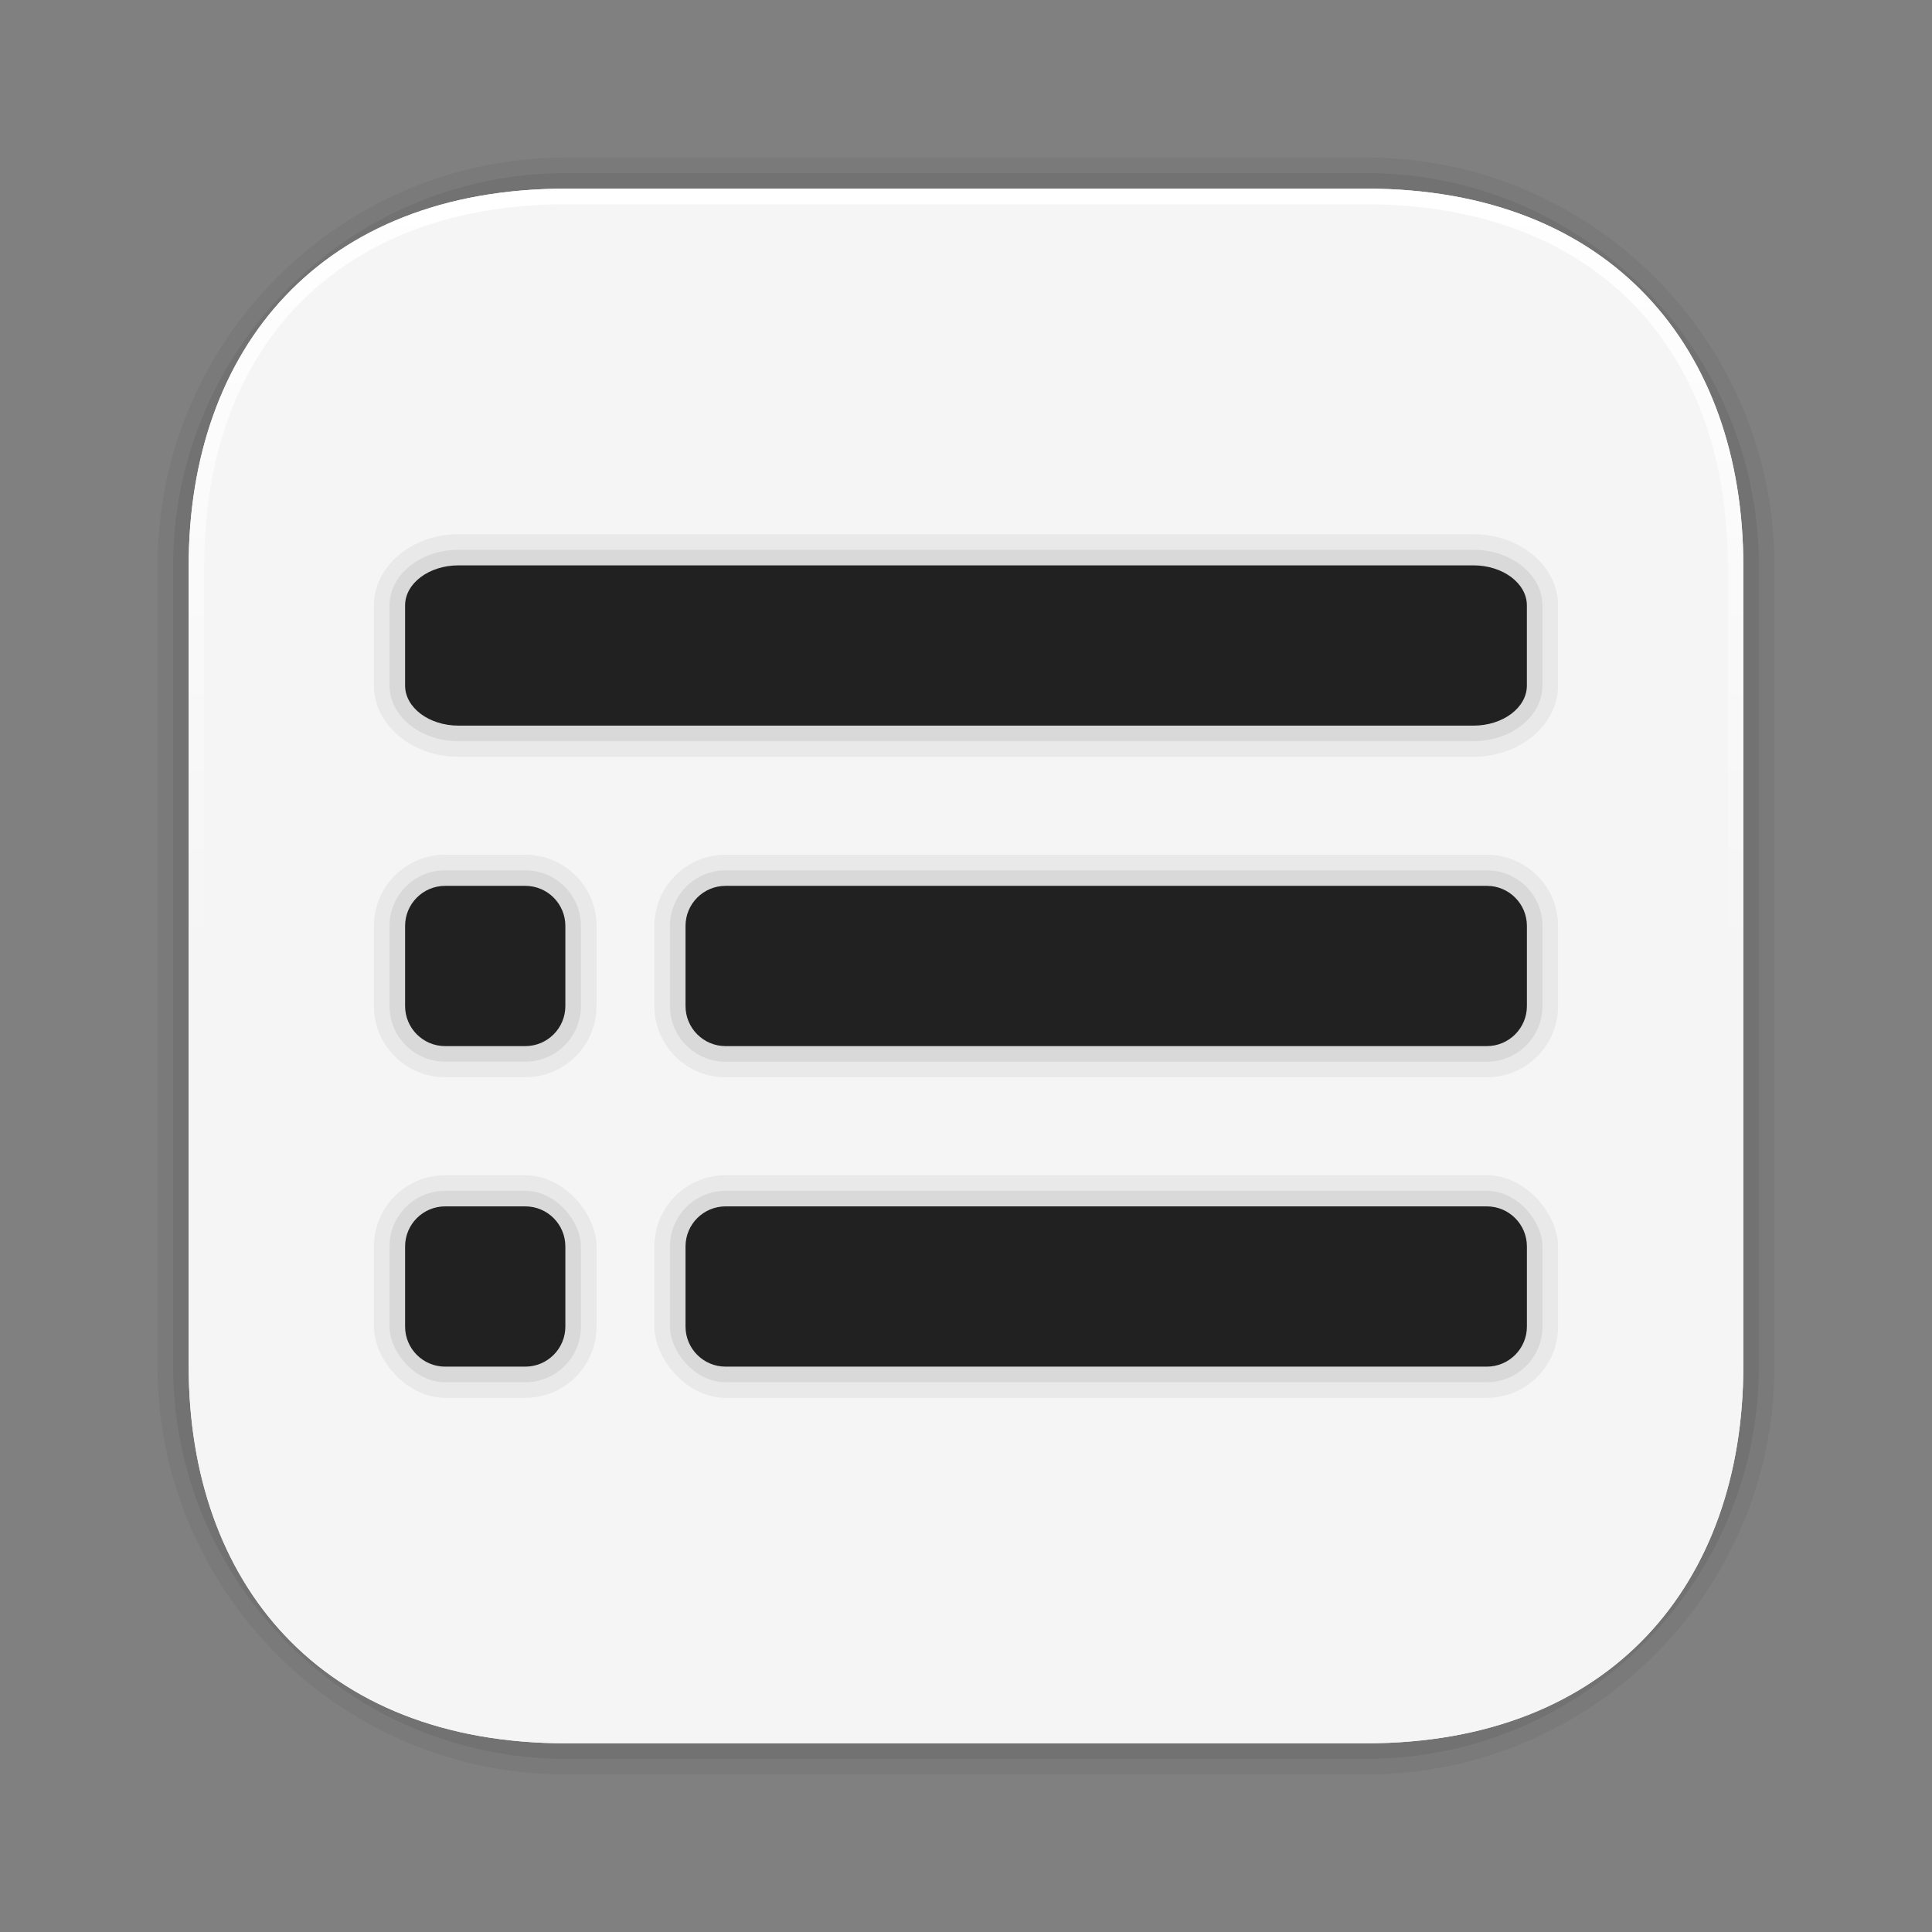 <?xml version="1.0" encoding="UTF-8"?><svg id="Layer_1" xmlns="http://www.w3.org/2000/svg" width="62" height="62" xmlns:xlink="http://www.w3.org/1999/xlink" viewBox="0 0 62 62"><rect x="0" y="0" width="62" height="62" fill="#808080" stroke="none"/><defs><linearGradient id="linear-gradient" x1="31" y1="55.945" x2="31" y2="6.054" gradientUnits="userSpaceOnUse"><stop offset=".5" stop-color="#f5f5f5"/><stop offset="1" stop-color="#fff"/></linearGradient></defs><path d="M18.166,5.055h25.67c7.235,0,13.109,5.874,13.109,13.109v25.672c0,7.235-5.874,13.109-13.109,13.109h-25.672c-7.235,0-13.109-5.874-13.109-13.109v-25.67c0-7.236,5.875-13.111,13.111-13.111Z" style="opacity:.05; stroke-width:0px;"/><path d="M18.166,5.555h25.67c6.959,0,12.609,5.65,12.609,12.609v25.672c0,6.959-5.65,12.609-12.609,12.609h-25.672c-6.959,0-12.609-5.65-12.609-12.609v-25.67c0-6.96,5.651-12.611,12.611-12.611Z" style="opacity:.07; stroke-width:0px;"/><path d="M6.055,18.164v25.672c0,6.963,4.238,12.11,12.111,12.109l25.67 0c7.871-0,12.109-5.147,12.109-12.11v-25.672c0-6.963-4.238-12.109-12.109-12.109h-25.67c-7.873,0-12.111,5.146-12.111,12.109Z" style="fill:#f5f5f5; stroke-width:0px;"/><path d="M43.836,6.054h-25.67c-7.873,0-12.111,5.146-12.111,12.109v25.672c0,6.963,4.238,12.11,12.111,12.109l25.67 0c7.871-0,12.109-5.147,12.109-12.11v-25.672c0-6.963-4.238-12.109-12.109-12.109ZM55.445,43.836c0,7.161-4.448,11.609-11.609,11.609h-25.67c-7.162,0-11.611-4.448-11.611-11.609v-25.672c0-7.161,4.449-11.609,11.611-11.609h25.67c7.161,0,11.609,4.448,11.609,11.609v25.672Z" style="fill:url(#linear-gradient); stroke-width:0px;"/><path d="M14.714,24.286c-1.497,0-2.714-1.025-2.714-2.286v-2.571c0-1.261,1.218-2.286,2.714-2.286h32.571c1.497,0,2.714,1.025,2.714,2.286v2.571c0,1.261-1.218,2.286-2.714,2.286H14.714Z" style="opacity:.05; stroke-width:0px;"/><path d="M14.714,23.786c-1.221,0-2.214-.801-2.214-1.786v-2.571c0-.985.993-1.786,2.214-1.786h32.571c1.221,0,2.214.801,2.214,1.786v2.571c0,.985-.993,1.786-2.214,1.786H14.714Z" style="opacity:.07; stroke-width:0px;"/><path d="M14.286,27.429h2.572c1.261,0,2.285,1.024,2.285,2.285v2.571c0,1.262-1.024,2.286-2.286,2.286h-2.572c-1.261,0-2.285-1.024-2.285-2.285v-2.572c0-1.262,1.024-2.286,2.286-2.286Z" style="opacity:.05; stroke-width:0px;"/><path d="M14.286,27.929h2.572c.985,0,1.785.8,1.785,1.785v2.571c0,.986-.8,1.786-1.786,1.786h-2.572c-.985,0-1.785-.8-1.785-1.785v-2.572c0-.986.8-1.786,1.786-1.786Z" style="opacity:.07; stroke-width:0px;"/><path d="M23.286,27.429h24.429c1.261,0,2.285,1.024,2.285,2.285v2.572c0,1.262-1.024,2.286-2.286,2.286h-24.429c-1.261,0-2.285-1.024-2.285-2.285v-2.572c0-1.262,1.024-2.286,2.286-2.286Z" style="opacity:.05; stroke-width:0px;"/><path d="M23.286,27.929h24.429c.985,0,1.785.8,1.785,1.785v2.572c0,.986-.8,1.786-1.786,1.786h-24.429c-.985,0-1.785-.8-1.785-1.785v-2.572c0-.986.8-1.786,1.786-1.786Z" style="opacity:.07; stroke-width:0px;"/><rect x="12" y="37.714" width="7.143" height="7.144" rx="2.286" ry="2.286" style="opacity:.05; stroke-width:0px;"/><rect x="12.5" y="38.214" width="6.143" height="6.144" rx="1.786" ry="1.786" style="opacity:.07; stroke-width:0px;"/><rect x="21" y="37.714" width="29" height="7.144" rx="2.286" ry="2.286" style="opacity:.05; stroke-width:0px;"/><rect x="21.5" y="38.214" width="28" height="6.144" rx="1.786" ry="1.786" style="opacity:.07; stroke-width:0px;"/><path d="M47.286,23.286H14.714c-.946,0-1.714-.576-1.714-1.286v-2.571c0-.71.768-1.286,1.714-1.286h32.571c.946,0,1.714.576,1.714,1.286v2.571c0,.71-.768,1.286-1.714,1.286ZM16.857,33.571h-2.571c-.71,0-1.286-.576-1.286-1.286v-2.571c0-.71.576-1.286,1.286-1.286h2.571c.71,0,1.286.576,1.286,1.286v2.571c0,.71-.576,1.286-1.286,1.286ZM47.714,33.571h-24.429c-.71,0-1.286-.576-1.286-1.286v-2.571c0-.71.576-1.286,1.286-1.286h24.429c.71,0,1.286.576,1.286,1.286v2.571c0,.71-.576,1.286-1.286,1.286ZM16.857,43.857h-2.571c-.71,0-1.286-.576-1.286-1.286v-2.571c0-.71.576-1.286,1.286-1.286h2.571c.71,0,1.286.576,1.286,1.286v2.571c0,.71-.576,1.286-1.286,1.286ZM47.714,43.857h-24.429c-.71,0-1.286-.576-1.286-1.286v-2.571c0-.71.576-1.286,1.286-1.286h24.429c.71,0,1.286.576,1.286,1.286v2.571c0,.71-.576,1.286-1.286,1.286Z" style="fill:#212121; stroke-width:0px;"/></svg>